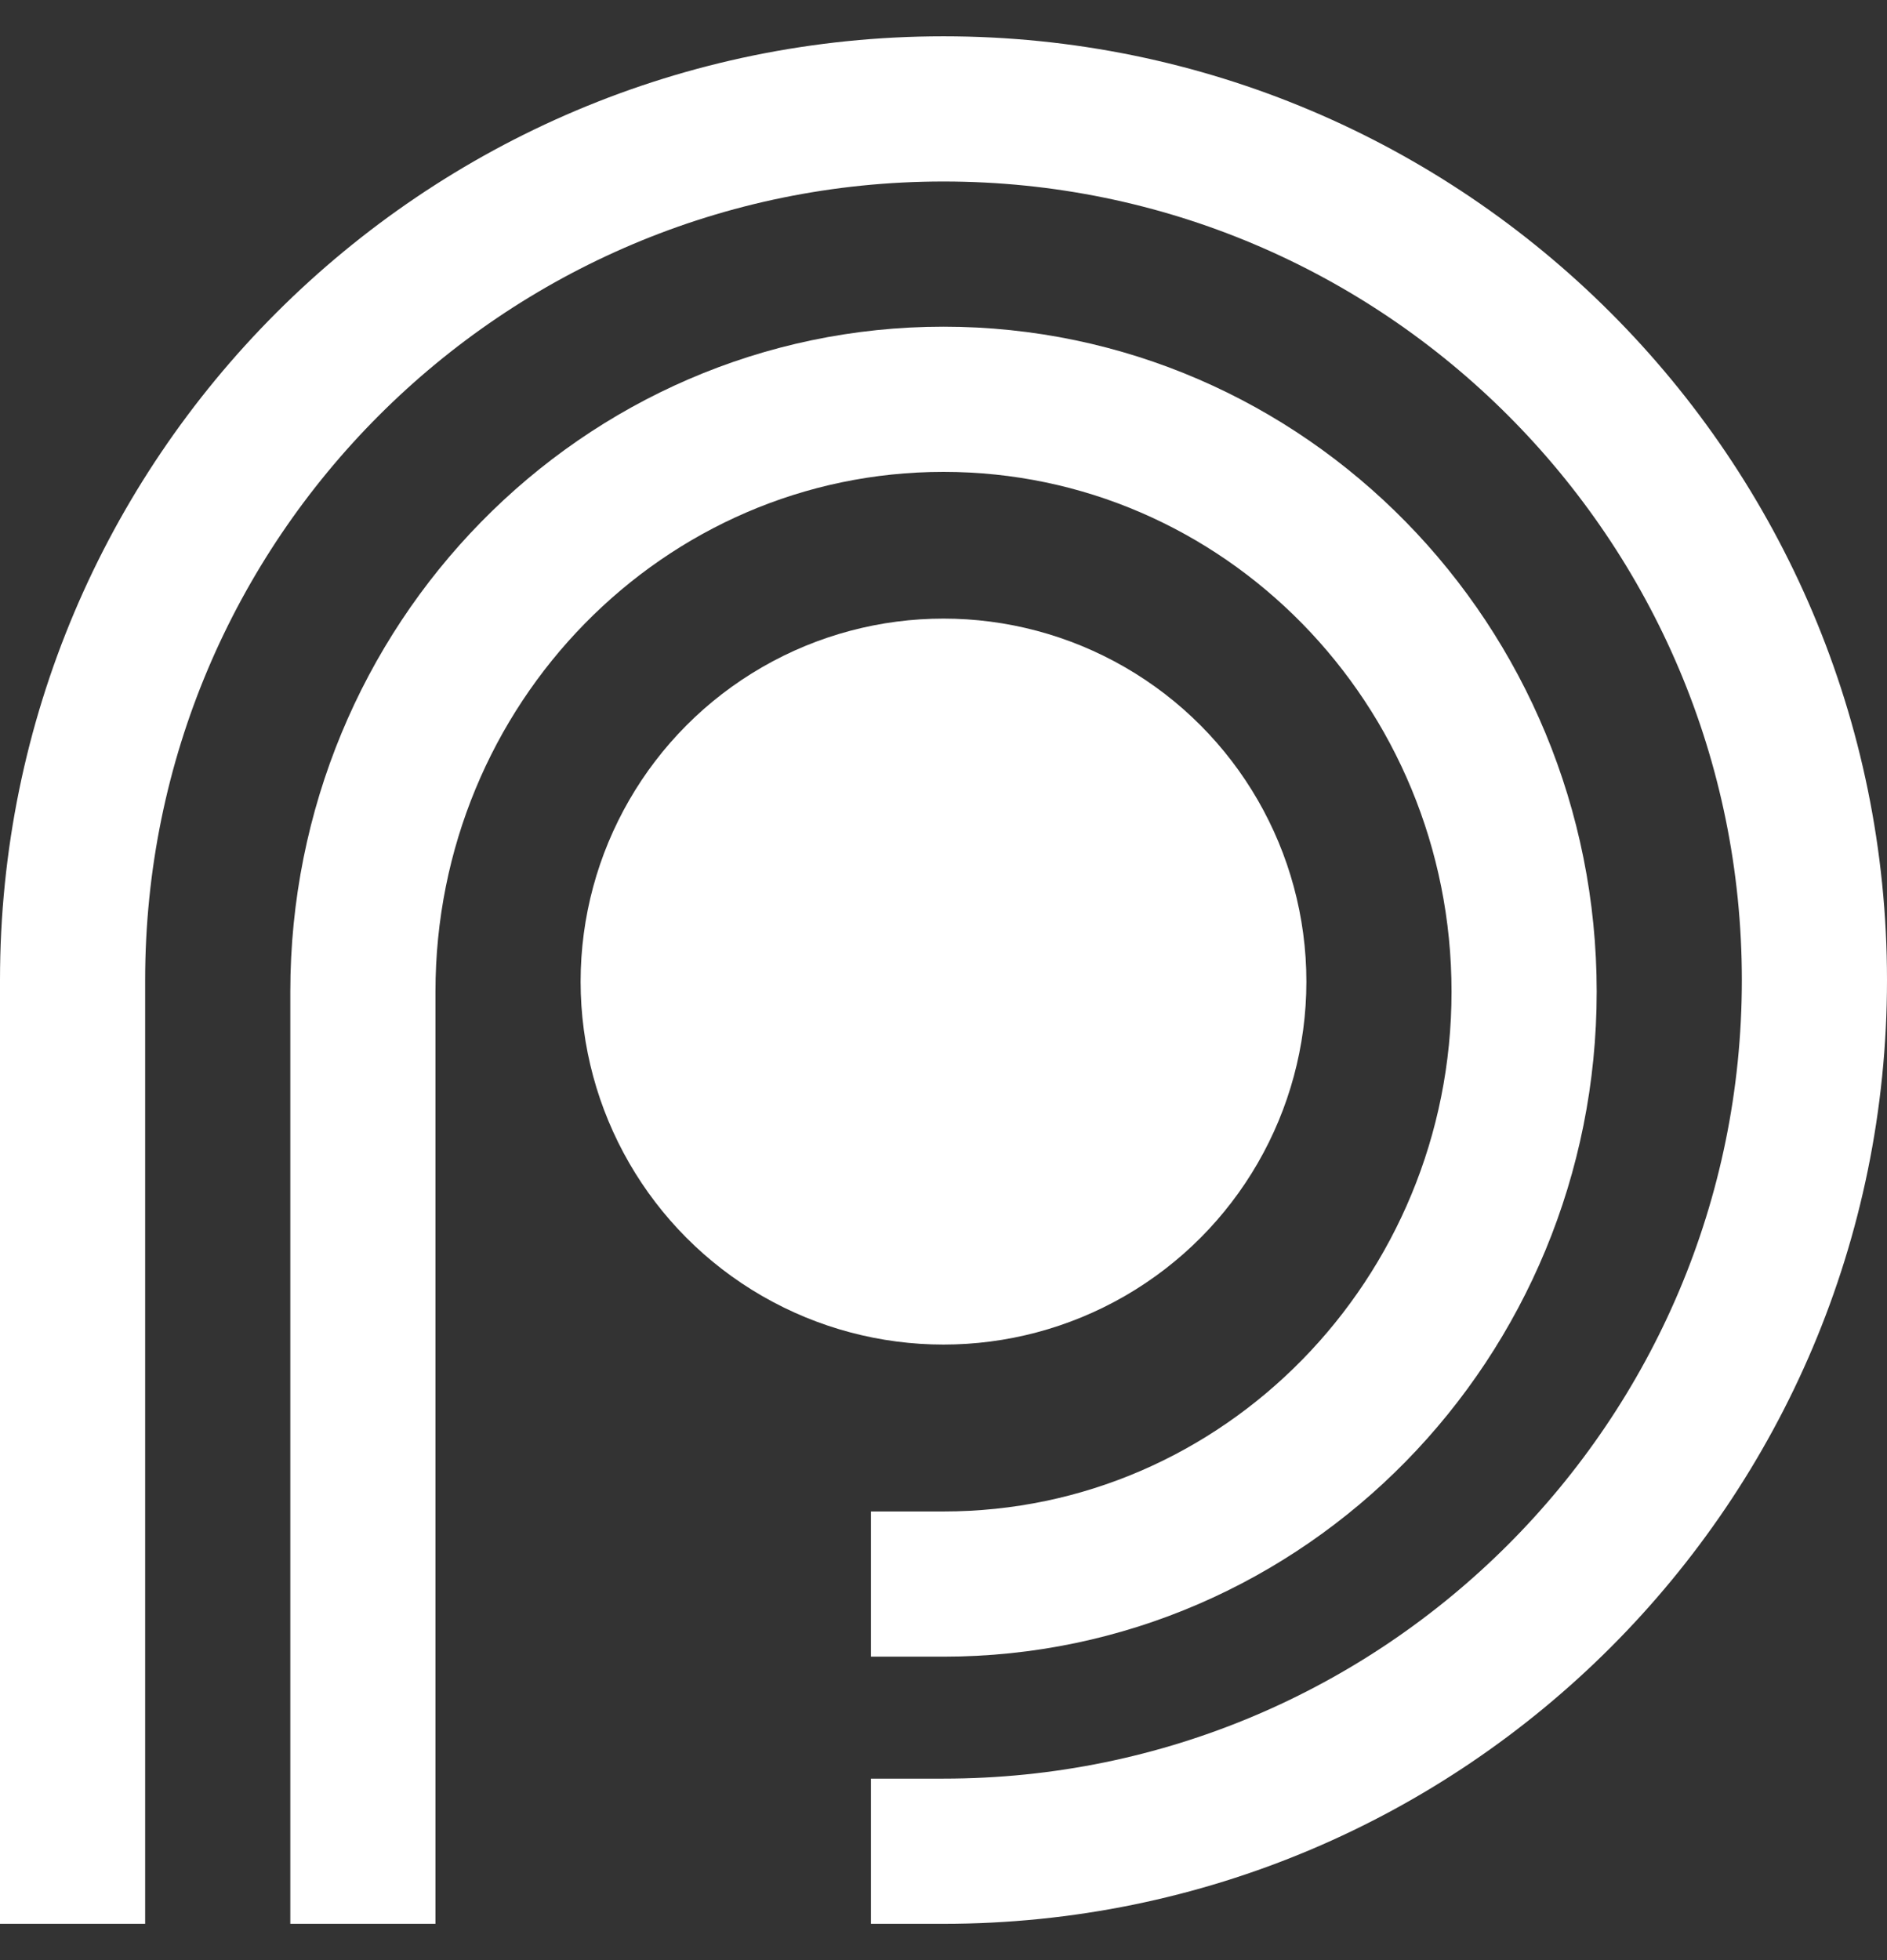 <svg width="26" height="27" viewBox="0 0 26 27" fill="none" xmlns="http://www.w3.org/2000/svg">
<rect x="0" y="0" width="26" height="27" fill="#333333" stroke="none"/>
<path d="M1 26.5V13.5C1 6.873 6.373 1.5 13 1.5C19.627 1.5 25 6.873 25 13.5C25 20.127 19.627 25.5 13 25.5H12" stroke="white" stroke-width="2"/>
<path d="M5 26.5V13.66C5 9.153 8.582 5.5 13 5.5C17.418 5.5 21 9.153 21 13.66C21 18.167 17.418 21.82 13 21.82H12" stroke="white" stroke-width="2"/>
<circle cx="13" cy="13.521" r="5" fill="white"/>
</svg>
